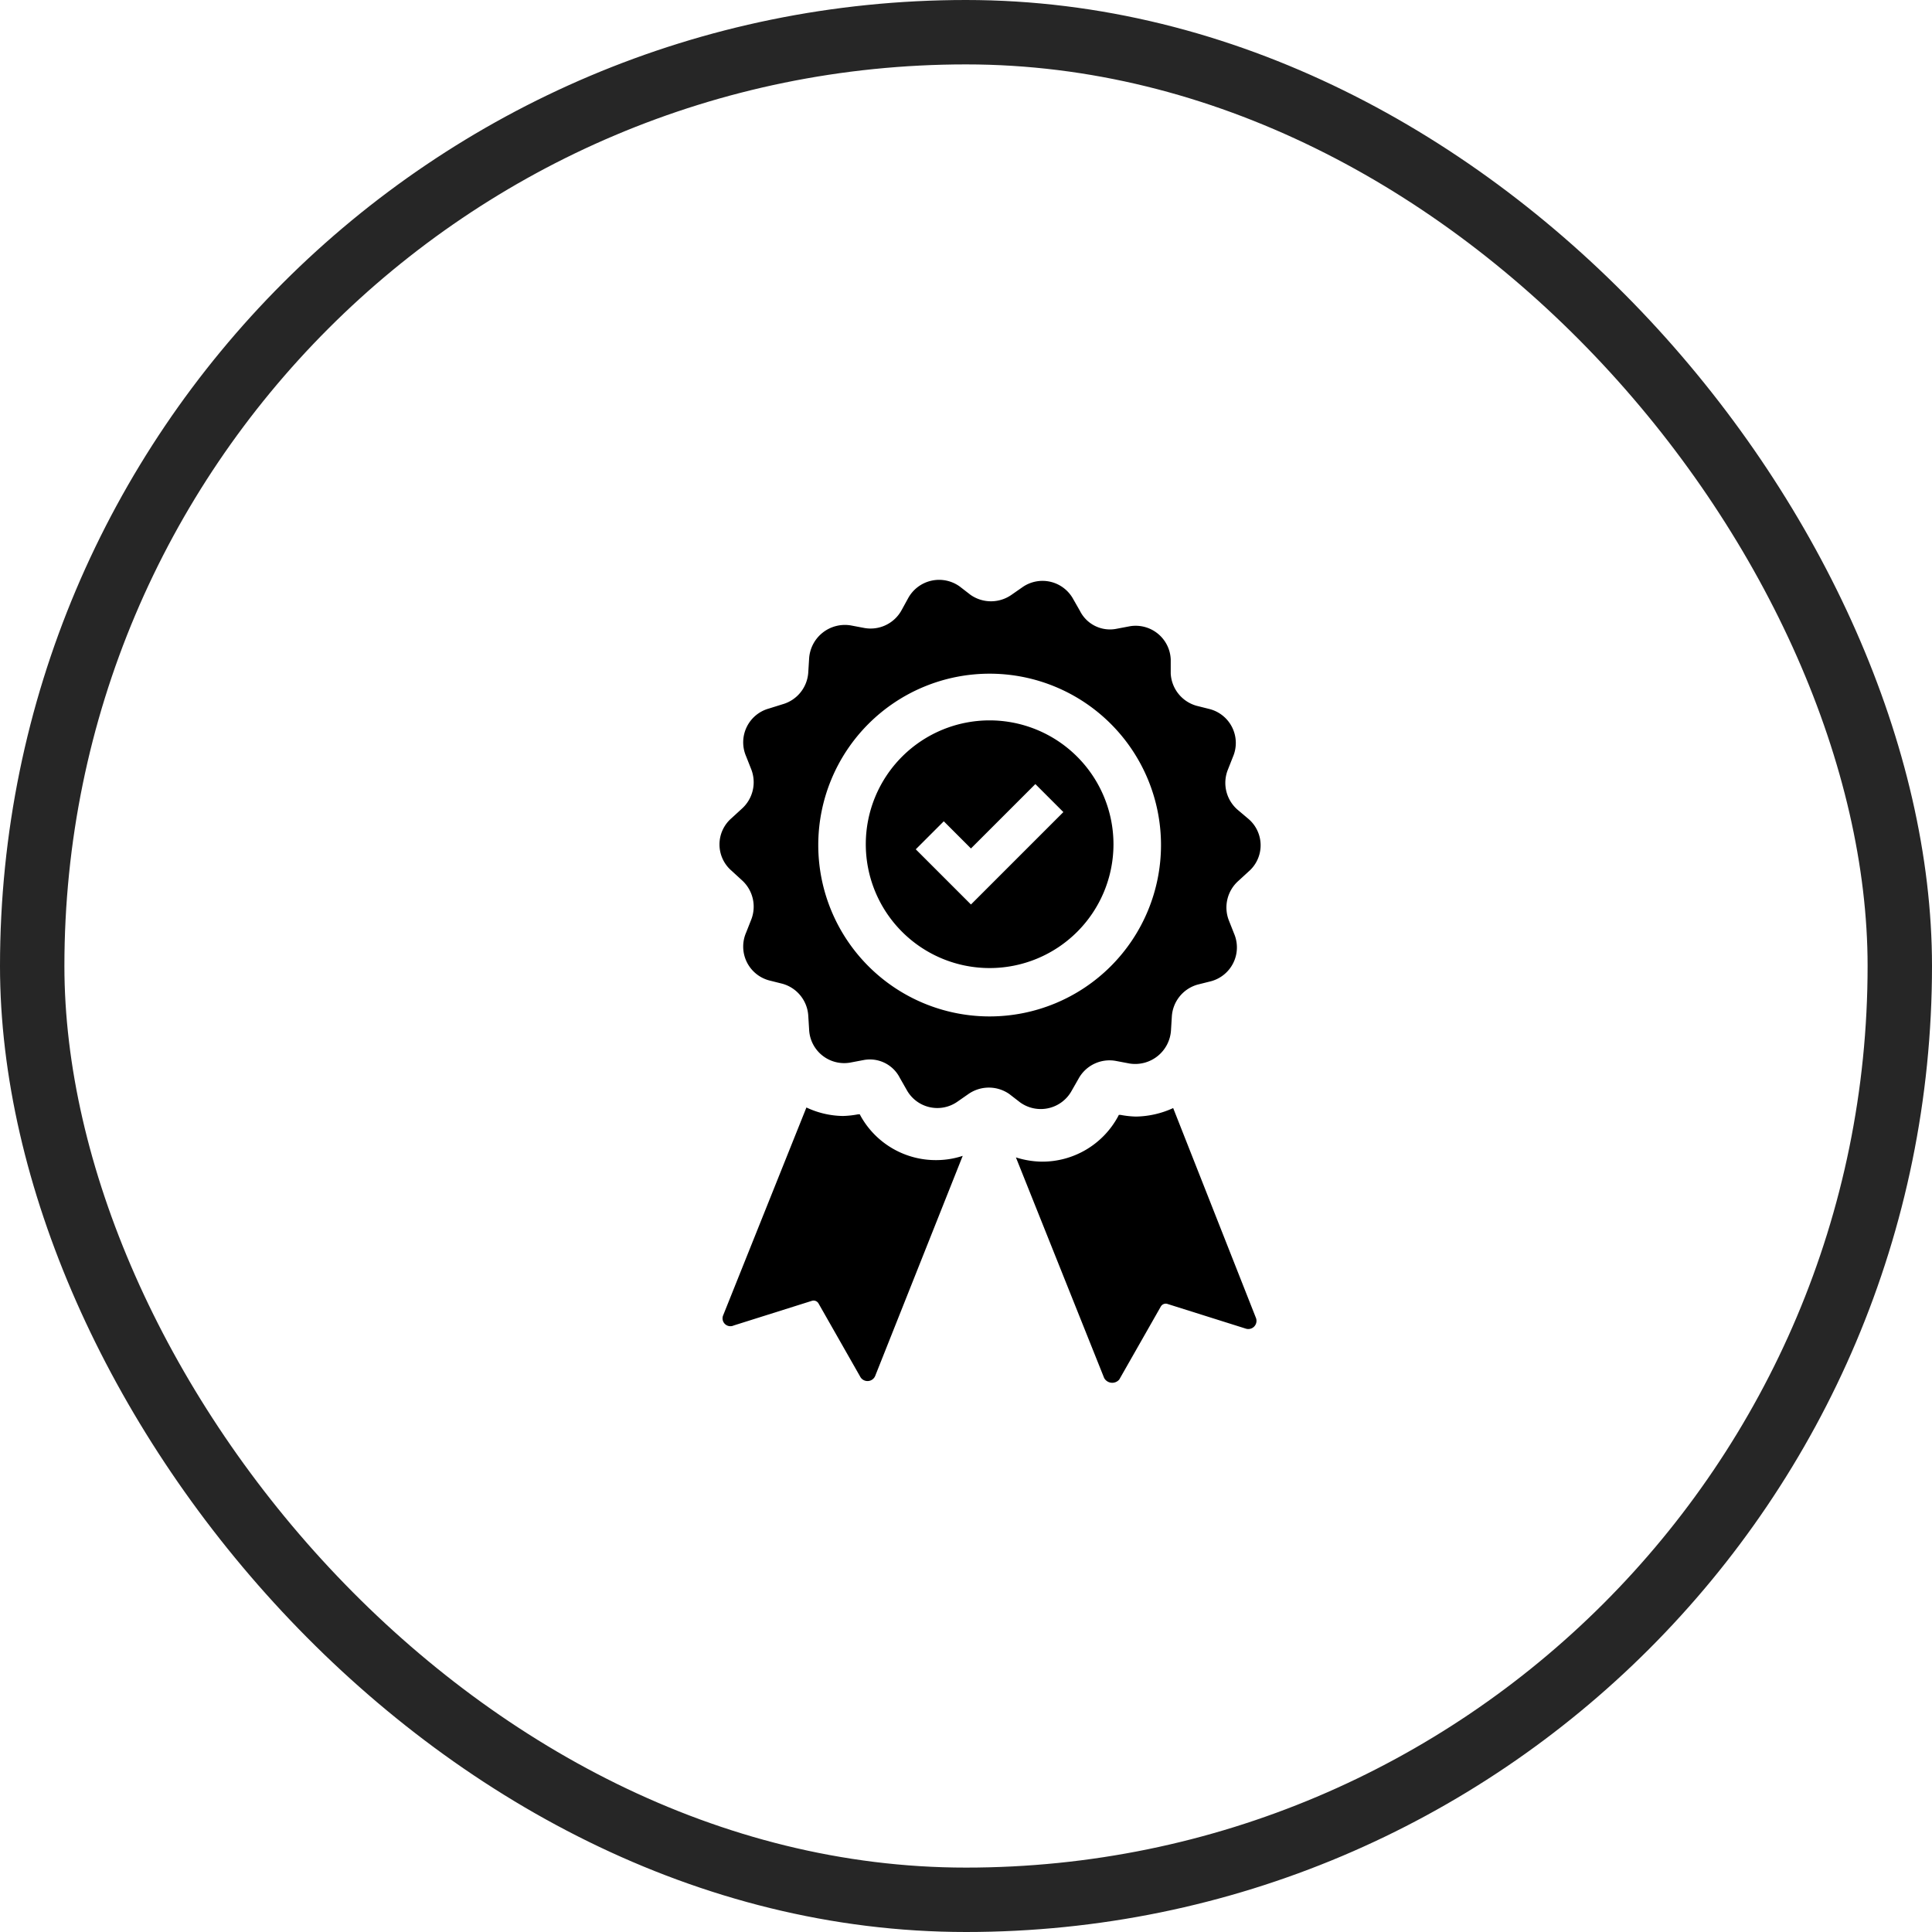 <svg xmlns="http://www.w3.org/2000/svg" width="30" height="30" viewBox="0 0 30 30">
  <defs>
    <style>
      .cls-1, .cls-3 {
        fill: none;
      }

      .cls-1 {
        stroke: #262626;
      }

      .cls-2 {
        stroke: none;
      }
    </style>
  </defs>
  <g id="Incidence_Management" data-name="Incidence Management" transform="translate(-967 -257)">
    <g id="Rectangle_724" data-name="Rectangle 724" class="cls-1" transform="translate(967 257)">
      <rect class="cls-2" width="30" height="30" rx="15"/>
      <rect class="cls-3" x="0.5" y="0.5" width="29" height="29" rx="14.5"/>
    </g>
    <g id="noun_Certificate_426773" transform="translate(960 263.397)">
      <path id="Path_873" data-name="Path 873" d="M22.367,4.789A1.923,1.923,0,1,0,24.29,6.712,1.925,1.925,0,0,0,22.367,4.789Zm.145,2.424-.435.435-.435-.435-.422-.422.435-.435.422.422,1-1,.435.435Zm3.7-1.041a.552.552,0,0,1-.145-.619l.079-.2a.544.544,0,0,0-.356-.738l-.211-.053a.55.55,0,0,1-.4-.5V3.841a.545.545,0,0,0-.632-.514l-.211.04a.521.521,0,0,1-.566-.277l-.105-.184a.543.543,0,0,0-.79-.184l-.171.119a.555.555,0,0,1-.632,0l-.171-.132a.548.548,0,0,0-.8.184L21,3.077a.548.548,0,0,1-.58.277l-.211-.04a.557.557,0,0,0-.645.514l-.013.211a.55.55,0,0,1-.4.5l-.211.066a.544.544,0,0,0-.356.738l.079.2a.552.552,0,0,1-.145.619l-.158.145a.538.538,0,0,0,0,.817l.158.145a.552.552,0,0,1,.145.619l-.079.2a.544.544,0,0,0,.356.738l.211.053a.55.55,0,0,1,.4.5l.013.211a.545.545,0,0,0,.632.514l.211-.04a.521.521,0,0,1,.566.277l.105.184a.543.543,0,0,0,.79.184l.171-.119a.555.555,0,0,1,.632,0l.171.132a.548.548,0,0,0,.8-.184l.105-.184a.548.548,0,0,1,.58-.277l.211.04a.557.557,0,0,0,.645-.514l.013-.211a.55.55,0,0,1,.4-.5l.211-.053a.544.544,0,0,0,.356-.738l-.079-.2a.552.552,0,0,1,.145-.619l.158-.145a.538.538,0,0,0,0-.817ZM22.367,9.386a2.661,2.661,0,1,1,2.661-2.661A2.662,2.662,0,0,1,22.367,9.386Zm-4.136,4.637L19.522,10.8a1.374,1.374,0,0,0,.566.132,1.452,1.452,0,0,0,.237-.026h.026l.013.026a1.335,1.335,0,0,0,1.185.685,1.308,1.308,0,0,0,.4-.066l-1.357,3.412a.129.129,0,0,1-.237.013l-.645-1.133a.088.088,0,0,0-.105-.04l-1.212.382A.122.122,0,0,1,18.231,14.023ZM24.145,15l-1.37-3.425a1.38,1.38,0,0,0,.4.066,1.337,1.337,0,0,0,1.185-.7l.013-.026H24.4a1.452,1.452,0,0,0,.237.026,1.436,1.436,0,0,0,.58-.132L26.5,14.062a.127.127,0,0,1-.158.171l-1.212-.382a.088.088,0,0,0-.105.04l-.645,1.133A.143.143,0,0,1,24.145,15Z"/>
    </g>
  </g>
</svg>
